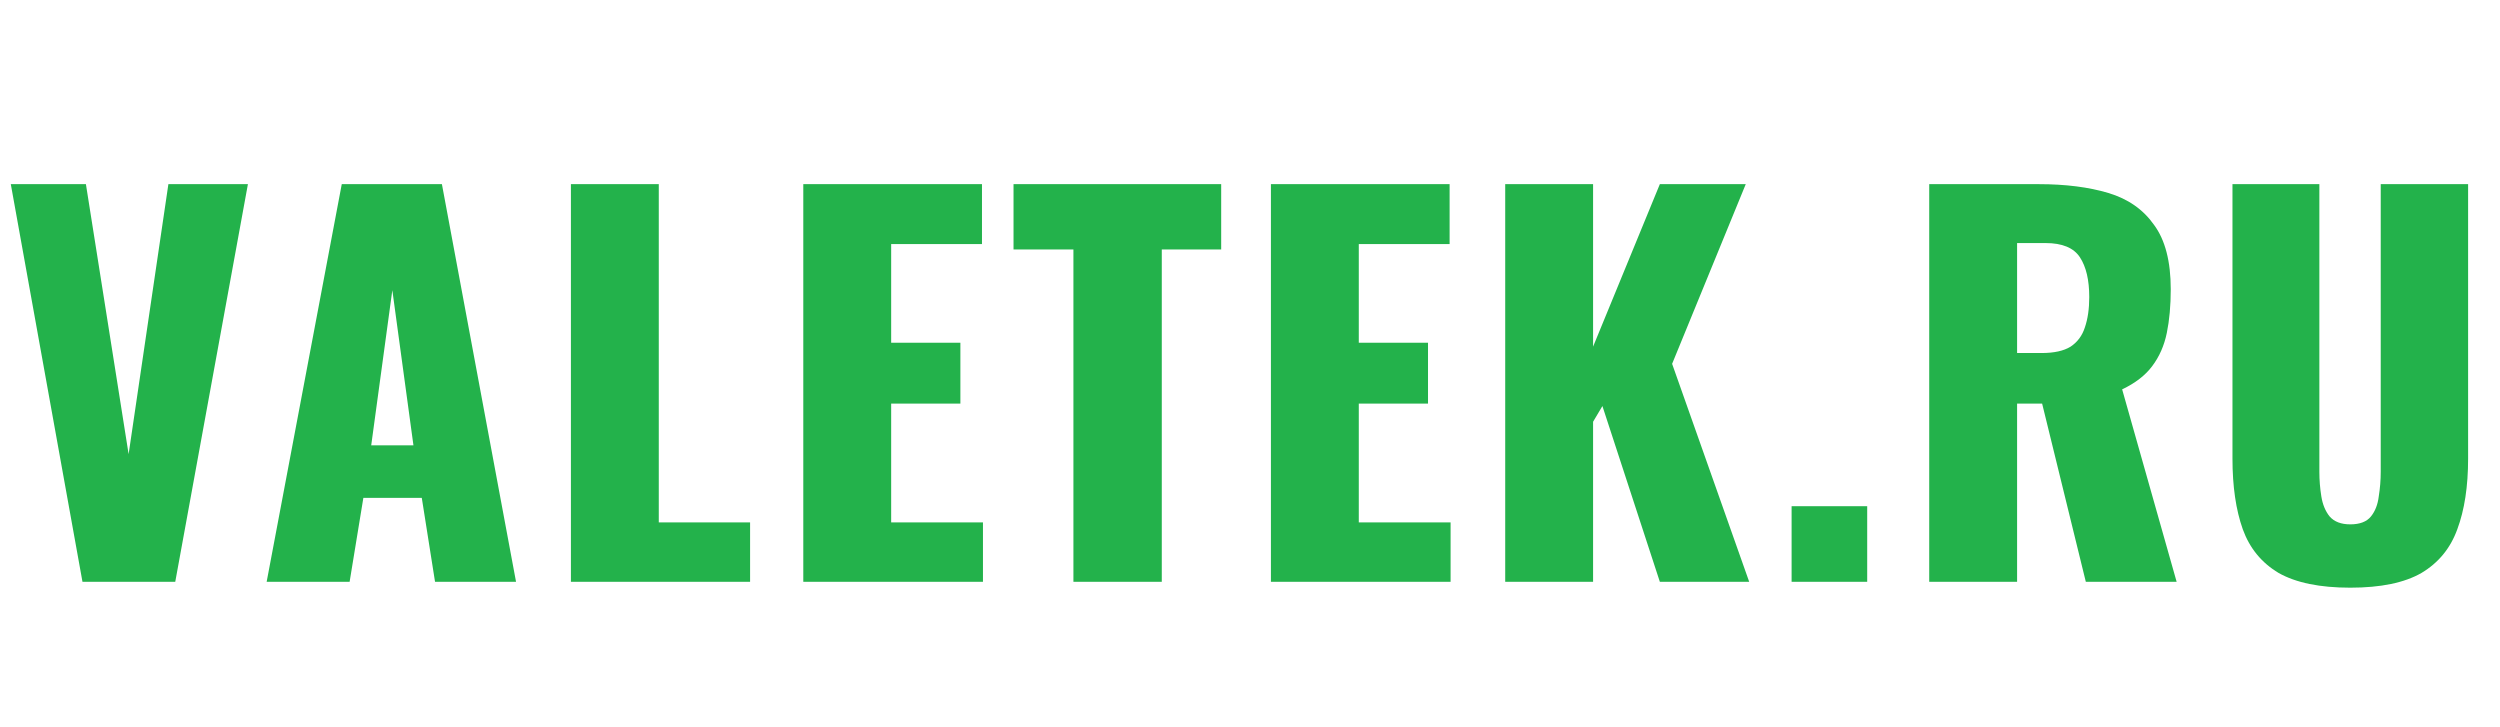 <svg width="275" height="80" viewBox="0 0 275 80" fill="none" xmlns="http://www.w3.org/2000/svg">
<path d="M9.072 63.997L1.188 20.257H9.45L14.148 49.957L18.522 20.257H27.27L19.278 63.997H9.072ZM29.332 63.997L37.594 20.257H48.61L56.764 63.997H47.854L46.396 54.763H39.97L38.458 63.997H29.332ZM40.834 48.985H45.478L43.156 31.921L40.834 48.985ZM62.8 63.997V20.257H72.466V57.463H82.51V63.997H62.8ZM88.362 63.997V20.257H108.018V26.845H98.028V37.699H105.642V44.395H98.028V57.463H108.126V63.997H88.362ZM118.076 63.997V27.439H111.488V20.257H134.33V27.439H127.796V63.997H118.076ZM139.801 63.997V20.257H159.457V26.845H149.467V37.699H157.081V44.395H149.467V57.463H159.565V63.997H139.801ZM165.573 63.997V20.257H175.239V38.131L182.583 20.257H192.033L183.933 40.021L192.411 63.997H182.583L176.265 44.665L175.239 46.393V63.997H165.573ZM197.076 63.997V55.681H205.392V63.997H197.076ZM212.214 63.997V20.257H224.256C227.208 20.257 229.764 20.581 231.924 21.229C234.084 21.877 235.758 23.047 236.946 24.739C238.17 26.395 238.782 28.753 238.782 31.813C238.782 33.613 238.638 35.215 238.35 36.619C238.062 38.023 237.522 39.247 236.73 40.291C235.974 41.299 234.876 42.145 233.436 42.829L239.43 63.997H229.44L224.634 44.395H221.88V63.997H212.214ZM221.88 38.833H224.58C225.948 38.833 227.01 38.599 227.766 38.131C228.522 37.627 229.044 36.925 229.332 36.025C229.656 35.089 229.818 33.973 229.818 32.677C229.818 30.805 229.476 29.347 228.792 28.303C228.108 27.259 226.848 26.737 225.012 26.737H221.88V38.833ZM258.532 64.645C255.184 64.645 252.556 64.105 250.648 63.025C248.776 61.909 247.462 60.307 246.706 58.219C245.95 56.095 245.572 53.503 245.572 50.443V20.257H255.13V51.901C255.13 52.801 255.202 53.701 255.346 54.601C255.49 55.501 255.796 56.239 256.264 56.815C256.768 57.391 257.524 57.679 258.532 57.679C259.576 57.679 260.332 57.391 260.8 56.815C261.268 56.239 261.556 55.501 261.664 54.601C261.808 53.701 261.88 52.801 261.88 51.901V20.257H271.492V50.443C271.492 53.503 271.096 56.095 270.304 58.219C269.548 60.307 268.234 61.909 266.362 63.025C264.49 64.105 261.88 64.645 258.532 64.645Z" fill="#23B24B"/>
</svg>
